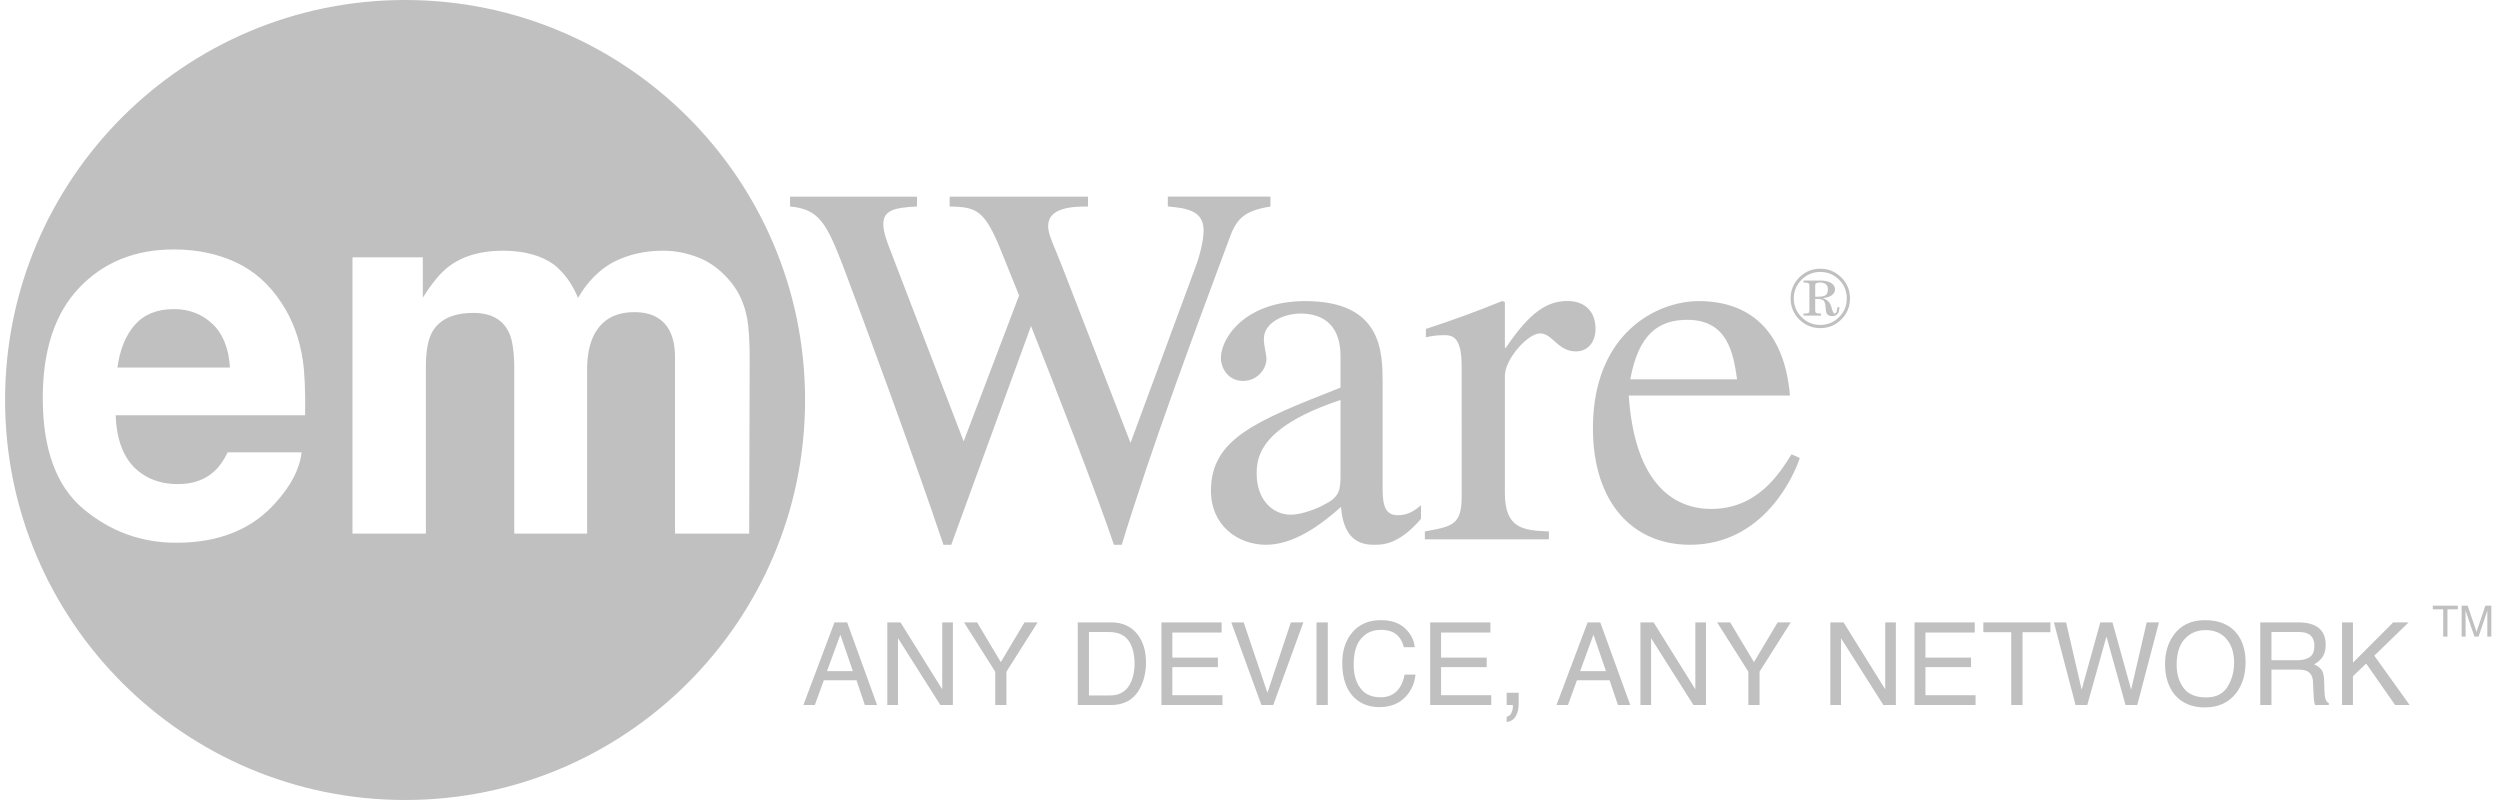 <svg width="100" height="32" viewBox="0 0 100 32" fill="none" xmlns="http://www.w3.org/2000/svg">
<rect width="100" height="32" fill="#F5F5F5"/>
<g id="partners" clip-path="url(#clip0_1499_88214)">
<rect width="1920" height="3584" transform="translate(-717 -1677)" fill="white"/>
<g id="Frame 48097446">
<g id="Frame 48097331">
<g id="Frame 48097329">
<g id="Frame 48097328">
<g id="Frame 48096612">
<g id="Frame 48096612_2">
<g id="Frame 48097388">
<g id="Group 48095690">
<path id="Vector" fill-rule="evenodd" clip-rule="evenodd" d="M60.266 28.884V28.67C60.37 28.653 60.442 28.579 60.484 28.452C60.505 28.389 60.516 28.323 60.517 28.256C60.517 28.245 60.517 28.236 60.516 28.228C60.516 28.218 60.514 28.209 60.511 28.2H60.266V27.71H60.747V28.164C60.747 28.342 60.711 28.499 60.639 28.634C60.567 28.769 60.443 28.852 60.266 28.884Z" fill="#C0C0C0"/>
<path id="Vector_2" fill-rule="evenodd" clip-rule="evenodd" d="M16.203 0C7.367 0 0.203 7.164 0.203 16C0.203 24.836 7.367 32 16.203 32C25.04 32 32.203 24.836 32.203 16C32.203 7.164 25.04 0 16.203 0Z" fill="#C0C0C0"/>
<path id="Vector_3" fill-rule="evenodd" clip-rule="evenodd" d="M8.502 12.959C8.919 13.355 9.151 13.936 9.198 14.701H4.698C4.793 13.983 5.025 13.414 5.394 12.994C5.762 12.574 6.282 12.364 6.953 12.364C7.569 12.364 8.085 12.563 8.502 12.959ZM3.168 11.511C2.196 12.534 1.711 14.003 1.711 15.92C1.711 17.965 2.249 19.442 3.326 20.349C4.403 21.256 5.646 21.71 7.055 21.71C8.761 21.71 10.089 21.172 11.037 20.095C11.646 19.418 11.989 18.752 12.063 18.094H9.106C8.95 18.419 8.771 18.672 8.567 18.856C8.195 19.195 7.711 19.364 7.115 19.364C6.553 19.364 6.072 19.225 5.673 18.948C5.016 18.5 4.667 17.721 4.627 16.611H12.205C12.218 15.656 12.188 14.925 12.113 14.417C11.985 13.55 11.704 12.789 11.27 12.132C10.789 11.387 10.18 10.842 9.442 10.496C8.704 10.15 7.874 9.978 6.953 9.978C5.402 9.977 4.141 10.489 3.168 11.511ZM26.523 10.028C27.011 10.028 27.492 10.123 27.966 10.313C28.44 10.502 28.87 10.834 29.256 11.308C29.567 11.695 29.777 12.169 29.886 12.731C29.953 13.103 29.987 13.649 29.987 14.366L29.967 21.345H27.001V14.294C27.001 13.875 26.933 13.53 26.798 13.258C26.54 12.744 26.066 12.486 25.375 12.486C24.576 12.486 24.024 12.818 23.719 13.482C23.564 13.834 23.485 14.257 23.485 14.752V21.345H20.57V14.752C20.57 14.095 20.502 13.617 20.367 13.319C20.123 12.784 19.645 12.517 18.934 12.517C18.108 12.517 17.553 12.784 17.268 13.319C17.113 13.624 17.035 14.078 17.035 14.68V21.345H14.099V10.292H16.913V11.907C17.272 11.332 17.611 10.922 17.929 10.678C18.491 10.245 19.219 10.028 20.113 10.028C20.959 10.028 21.644 10.215 22.165 10.587C22.585 10.932 22.903 11.376 23.12 11.917C23.499 11.267 23.97 10.79 24.532 10.485C25.128 10.18 25.792 10.028 26.523 10.028Z" fill="white"/>
<path id="Vector_4" fill-rule="evenodd" clip-rule="evenodd" d="M50.818 8.261C49.802 8.427 49.471 8.716 49.181 9.523C47.75 13.372 46.092 17.801 44.869 21.793H44.558C43.832 19.642 42.133 15.297 41.241 13.041L38.049 21.793H37.738C36.681 18.628 34.525 12.751 33.737 10.682C33.073 8.964 32.783 8.364 31.602 8.26V7.866H36.681V8.26C35.748 8.302 35.333 8.426 35.333 8.964C35.333 9.254 35.457 9.606 35.561 9.874L38.546 17.655L40.764 11.819L40.08 10.123C39.396 8.405 39.085 8.281 37.986 8.26V7.866H43.521V8.26C42.879 8.26 41.925 8.301 41.925 9.046C41.925 9.398 42.174 9.853 42.485 10.66L45.221 17.716L47.812 10.701C47.978 10.267 48.144 9.646 48.144 9.211C48.144 8.404 47.418 8.322 46.713 8.259V7.865H50.818L50.818 8.261ZM53.62 19.023C53.62 19.649 53.558 19.899 52.916 20.213C52.73 20.317 52.089 20.588 51.633 20.588C50.867 20.588 50.267 19.941 50.267 18.961V18.919C50.267 18.21 50.495 17.042 53.621 15.999L53.62 19.023ZM56.84 20.213C56.611 20.401 56.341 20.609 55.906 20.609C55.305 20.609 55.305 20.005 55.305 19.4V15.341C55.305 14.107 55.305 12.044 52.212 12.044C49.808 12.044 48.834 13.509 48.834 14.332C48.834 14.662 49.083 15.238 49.725 15.238C50.265 15.238 50.658 14.785 50.658 14.353C50.658 14.168 50.555 13.859 50.555 13.55C50.555 12.912 51.341 12.542 52.026 12.542C52.647 12.542 53.621 12.768 53.621 14.25V15.505C50.246 16.834 48.438 17.543 48.438 19.629C48.438 21.024 49.519 21.791 50.64 21.791C51.778 21.791 52.875 20.961 53.641 20.275C53.745 21.77 54.619 21.791 54.993 21.791C55.326 21.791 55.969 21.77 56.84 20.754L56.84 20.213ZM58.466 14.65C58.466 13.428 58.072 13.407 57.741 13.407C57.45 13.407 57.222 13.448 57.036 13.49V13.158C58.067 12.822 59.086 12.45 60.09 12.04L60.194 12.081V13.912H60.235C61.209 12.452 61.914 12.04 62.702 12.04C63.407 12.04 63.821 12.472 63.821 13.151C63.821 13.665 63.531 14.056 63.034 14.056C62.308 14.056 62.101 13.336 61.604 13.336C61.105 13.336 60.194 14.373 60.194 15.036V19.701C60.194 21.133 60.899 21.216 61.956 21.258V21.574H56.994V21.258C58.135 21.05 58.467 20.987 58.467 19.825L58.466 14.65ZM65.212 15.172C65.544 13.352 66.352 12.793 67.493 12.793C69.13 12.793 69.338 14.179 69.483 15.172H65.212ZM71.66 18.172C71.183 18.942 70.292 20.358 68.447 20.358C67.078 20.358 65.399 19.504 65.15 15.82H71.598C71.369 13.124 69.897 12.044 67.949 12.044C66.291 12.044 63.717 13.31 63.717 17.131C63.717 20.087 65.295 21.791 67.597 21.791C70.581 21.791 71.784 18.964 71.992 18.318L71.66 18.172ZM72.063 11.188C72.271 10.981 72.52 10.878 72.812 10.878C73.105 10.878 73.355 10.981 73.562 11.188C73.769 11.395 73.871 11.645 73.871 11.937C73.871 12.23 73.769 12.479 73.562 12.686C73.465 12.786 73.348 12.866 73.219 12.919C73.09 12.972 72.952 12.999 72.812 12.997C72.52 12.997 72.27 12.893 72.063 12.686C71.856 12.479 71.752 12.23 71.752 11.937C71.752 11.645 71.856 11.395 72.063 11.188ZM72.844 12.622V12.54C72.787 12.545 72.73 12.54 72.674 12.527C72.629 12.512 72.608 12.478 72.608 12.425V11.954C72.768 11.95 72.874 11.969 72.927 12.008C72.98 12.047 73.011 12.136 73.02 12.273C73.029 12.405 73.044 12.494 73.068 12.539C73.104 12.61 73.177 12.645 73.287 12.645C73.401 12.645 73.482 12.601 73.529 12.513C73.555 12.465 73.572 12.391 73.58 12.289H73.496C73.485 12.38 73.475 12.441 73.463 12.471C73.446 12.517 73.416 12.539 73.374 12.539C73.342 12.539 73.301 12.452 73.254 12.277C73.206 12.102 73.098 11.988 72.929 11.934V11.922C73.072 11.907 73.186 11.87 73.272 11.809C73.357 11.748 73.4 11.67 73.4 11.578C73.4 11.467 73.346 11.379 73.239 11.316C73.132 11.253 72.993 11.222 72.821 11.222H72.141V11.301C72.231 11.301 72.292 11.308 72.326 11.323C72.359 11.338 72.376 11.37 72.376 11.418V12.425C72.376 12.479 72.361 12.512 72.328 12.524C72.267 12.539 72.204 12.545 72.141 12.542V12.623H72.844V12.622ZM71.972 12.778C72.204 13.009 72.484 13.125 72.812 13.125C73.14 13.125 73.421 13.009 73.652 12.778C73.885 12.545 74 12.266 74 11.937C74 11.609 73.884 11.329 73.652 11.097C73.42 10.865 73.14 10.749 72.812 10.749C72.484 10.749 72.204 10.865 71.972 11.097C71.741 11.329 71.625 11.609 71.625 11.937C71.622 12.094 71.652 12.249 71.712 12.393C71.771 12.538 71.86 12.669 71.972 12.778ZM72.608 11.417C72.608 11.37 72.625 11.339 72.659 11.324C72.702 11.307 72.749 11.299 72.796 11.301C72.907 11.301 72.988 11.325 73.04 11.373C73.091 11.421 73.116 11.488 73.116 11.574C73.116 11.709 73.068 11.796 72.972 11.836C72.912 11.861 72.791 11.872 72.608 11.872V11.417H72.608ZM33.614 25.387L34.115 26.846H33.08L33.614 25.387ZM32.594 28.2L32.952 27.211H34.259L34.594 28.2H35.084L33.885 24.895H33.379L32.135 28.2H32.594ZM35.919 28.2V25.526L37.613 28.2H38.115V24.895H37.689V27.572L36.02 24.895H35.492V28.2H35.919ZM39.809 28.2H40.257V26.868L41.505 24.895H40.981L40.032 26.484L39.083 24.895H38.561L39.809 26.868V28.2ZM43.558 25.281H44.352C44.713 25.281 44.975 25.394 45.138 25.62C45.301 25.847 45.383 26.164 45.383 26.575C45.383 26.68 45.371 26.796 45.349 26.92C45.31 27.129 45.246 27.3 45.158 27.433C45.058 27.591 44.907 27.71 44.73 27.771C44.633 27.803 44.509 27.818 44.357 27.818H43.558L43.558 25.281ZM44.442 28.2C45.009 28.2 45.409 27.95 45.641 27.448C45.776 27.15 45.844 26.825 45.839 26.497C45.839 26.043 45.728 25.67 45.504 25.379C45.253 25.056 44.901 24.895 44.447 24.895H43.109V28.2H44.442ZM48.899 28.2V27.807H46.893V26.686H48.717V26.303H46.893V25.3H48.865V24.895H46.456V28.2H48.899ZM49.252 24.895H49.747L50.697 27.71L51.634 24.895H52.135L50.93 28.2H50.456L49.252 24.895ZM53.112 28.2V24.895H52.66V28.2H53.112ZM54.077 25.314C53.82 25.626 53.69 26.026 53.69 26.513C53.69 27.154 53.862 27.629 54.205 27.938C54.466 28.17 54.788 28.285 55.172 28.285C55.618 28.285 55.972 28.144 56.234 27.86C56.453 27.625 56.582 27.333 56.621 26.985H56.185C56.14 27.202 56.072 27.379 55.98 27.512C55.808 27.765 55.556 27.892 55.226 27.892C54.868 27.892 54.598 27.771 54.418 27.53C54.237 27.291 54.147 26.976 54.147 26.59C54.147 26.117 54.247 25.766 54.448 25.538C54.647 25.309 54.911 25.194 55.236 25.194C55.502 25.194 55.71 25.256 55.857 25.381C56.005 25.506 56.103 25.675 56.153 25.888H56.589C56.564 25.608 56.436 25.356 56.205 25.136C55.973 24.916 55.648 24.806 55.23 24.806C54.741 24.806 54.356 24.976 54.077 25.314ZM59.65 28.2V27.807H57.643V26.686H59.468V26.303H57.643V25.3H59.617V24.895H57.207V28.2H59.65ZM63.738 25.387L64.239 26.846H63.205L63.738 25.387ZM62.719 28.2L63.077 27.211H64.384L64.718 28.2H65.21L64.01 24.895H63.505L62.26 28.2H62.719ZM66.043 28.2V25.526L67.738 28.2H68.239V24.895H67.814V27.572L66.145 24.895H65.617V28.2H66.043ZM69.934 28.2H70.382V26.868L71.63 24.895H71.106L70.158 26.484L69.207 24.895H68.686L69.934 26.868V28.2ZM73.639 28.2V25.526L75.334 28.2H75.835V24.895H75.409V27.572L73.742 24.895H73.213V28.2H73.639ZM79.023 28.2V27.807H77.018V26.686H78.842V26.303H77.018V25.3H78.99V24.895H76.581V28.2H79.023ZM79.334 24.895H82.016V25.289H80.901V28.2H80.448V25.289H79.334V24.895ZM82.157 24.895H82.643L83.266 27.584L84.013 24.895H84.499L85.245 27.584L85.868 24.895H86.358L85.491 28.2H85.021L84.258 25.46L83.491 28.2H83.021L82.157 24.895ZM87.344 27.52C87.158 27.269 87.066 26.96 87.066 26.594C87.066 26.138 87.174 25.791 87.39 25.556C87.605 25.322 87.885 25.204 88.226 25.204C88.578 25.204 88.857 25.323 89.06 25.559C89.262 25.797 89.364 26.11 89.364 26.498C89.364 26.865 89.276 27.191 89.1 27.473C88.924 27.755 88.638 27.897 88.244 27.897C87.829 27.896 87.528 27.77 87.344 27.52ZM86.935 25.418C86.712 25.736 86.602 26.119 86.602 26.565C86.602 27.059 86.731 27.469 86.99 27.793C87.282 28.129 87.681 28.297 88.19 28.297C88.734 28.297 89.153 28.105 89.448 27.721C89.697 27.395 89.823 26.984 89.823 26.491C89.823 26.035 89.714 25.661 89.495 25.369C89.214 24.994 88.782 24.807 88.199 24.807C87.641 24.806 87.219 25.01 86.935 25.418ZM90.858 25.281H91.951C92.104 25.281 92.227 25.303 92.318 25.348C92.489 25.433 92.574 25.594 92.574 25.829C92.574 26.048 92.513 26.199 92.39 26.283C92.268 26.367 92.102 26.409 91.892 26.409H90.858L90.858 25.281ZM90.858 28.2V26.783H91.877C92.06 26.783 92.194 26.803 92.279 26.843C92.43 26.917 92.51 27.062 92.52 27.278L92.547 27.828C92.554 27.958 92.561 28.044 92.57 28.09C92.577 28.128 92.588 28.165 92.605 28.2H93.154V28.126C93.086 28.095 93.037 28.028 93.01 27.923C92.99 27.831 92.98 27.736 92.979 27.642L92.963 27.199C92.955 27.007 92.919 26.867 92.855 26.782C92.777 26.689 92.677 26.617 92.563 26.576C92.71 26.499 92.824 26.397 92.906 26.272C92.987 26.146 93.028 25.984 93.028 25.786C93.028 25.407 92.873 25.146 92.562 25.005C92.399 24.932 92.192 24.895 91.939 24.895H90.41V28.2L90.858 28.2ZM93.682 28.2V24.895H94.118V26.507L95.729 24.895H96.347L94.973 26.227L96.385 28.2H95.803L94.647 26.542L94.118 27.049V28.2H93.682ZM97.311 24.226H98.315V24.373H97.898V25.465H97.728V24.373H97.311V24.226ZM98.465 25.465V24.226H98.706L99.062 25.274L99.415 24.226H99.653V25.465H99.493V24.734L99.495 24.608C99.496 24.55 99.497 24.487 99.497 24.42L99.143 25.465H98.977L98.621 24.42V24.457L98.623 24.597C98.625 24.659 98.625 24.705 98.625 24.734V25.465H98.465Z" fill="#C0C0C0"/>
</g>
</g>
</g>
</g>
</g>
</g>
</g>
</g>
</g>
<defs>
<clipPath id="clip0_1499_88214">
<rect width="1920" height="3584" fill="white" transform="translate(-717 -1677)"/>
</clipPath>
</defs>
</svg>
